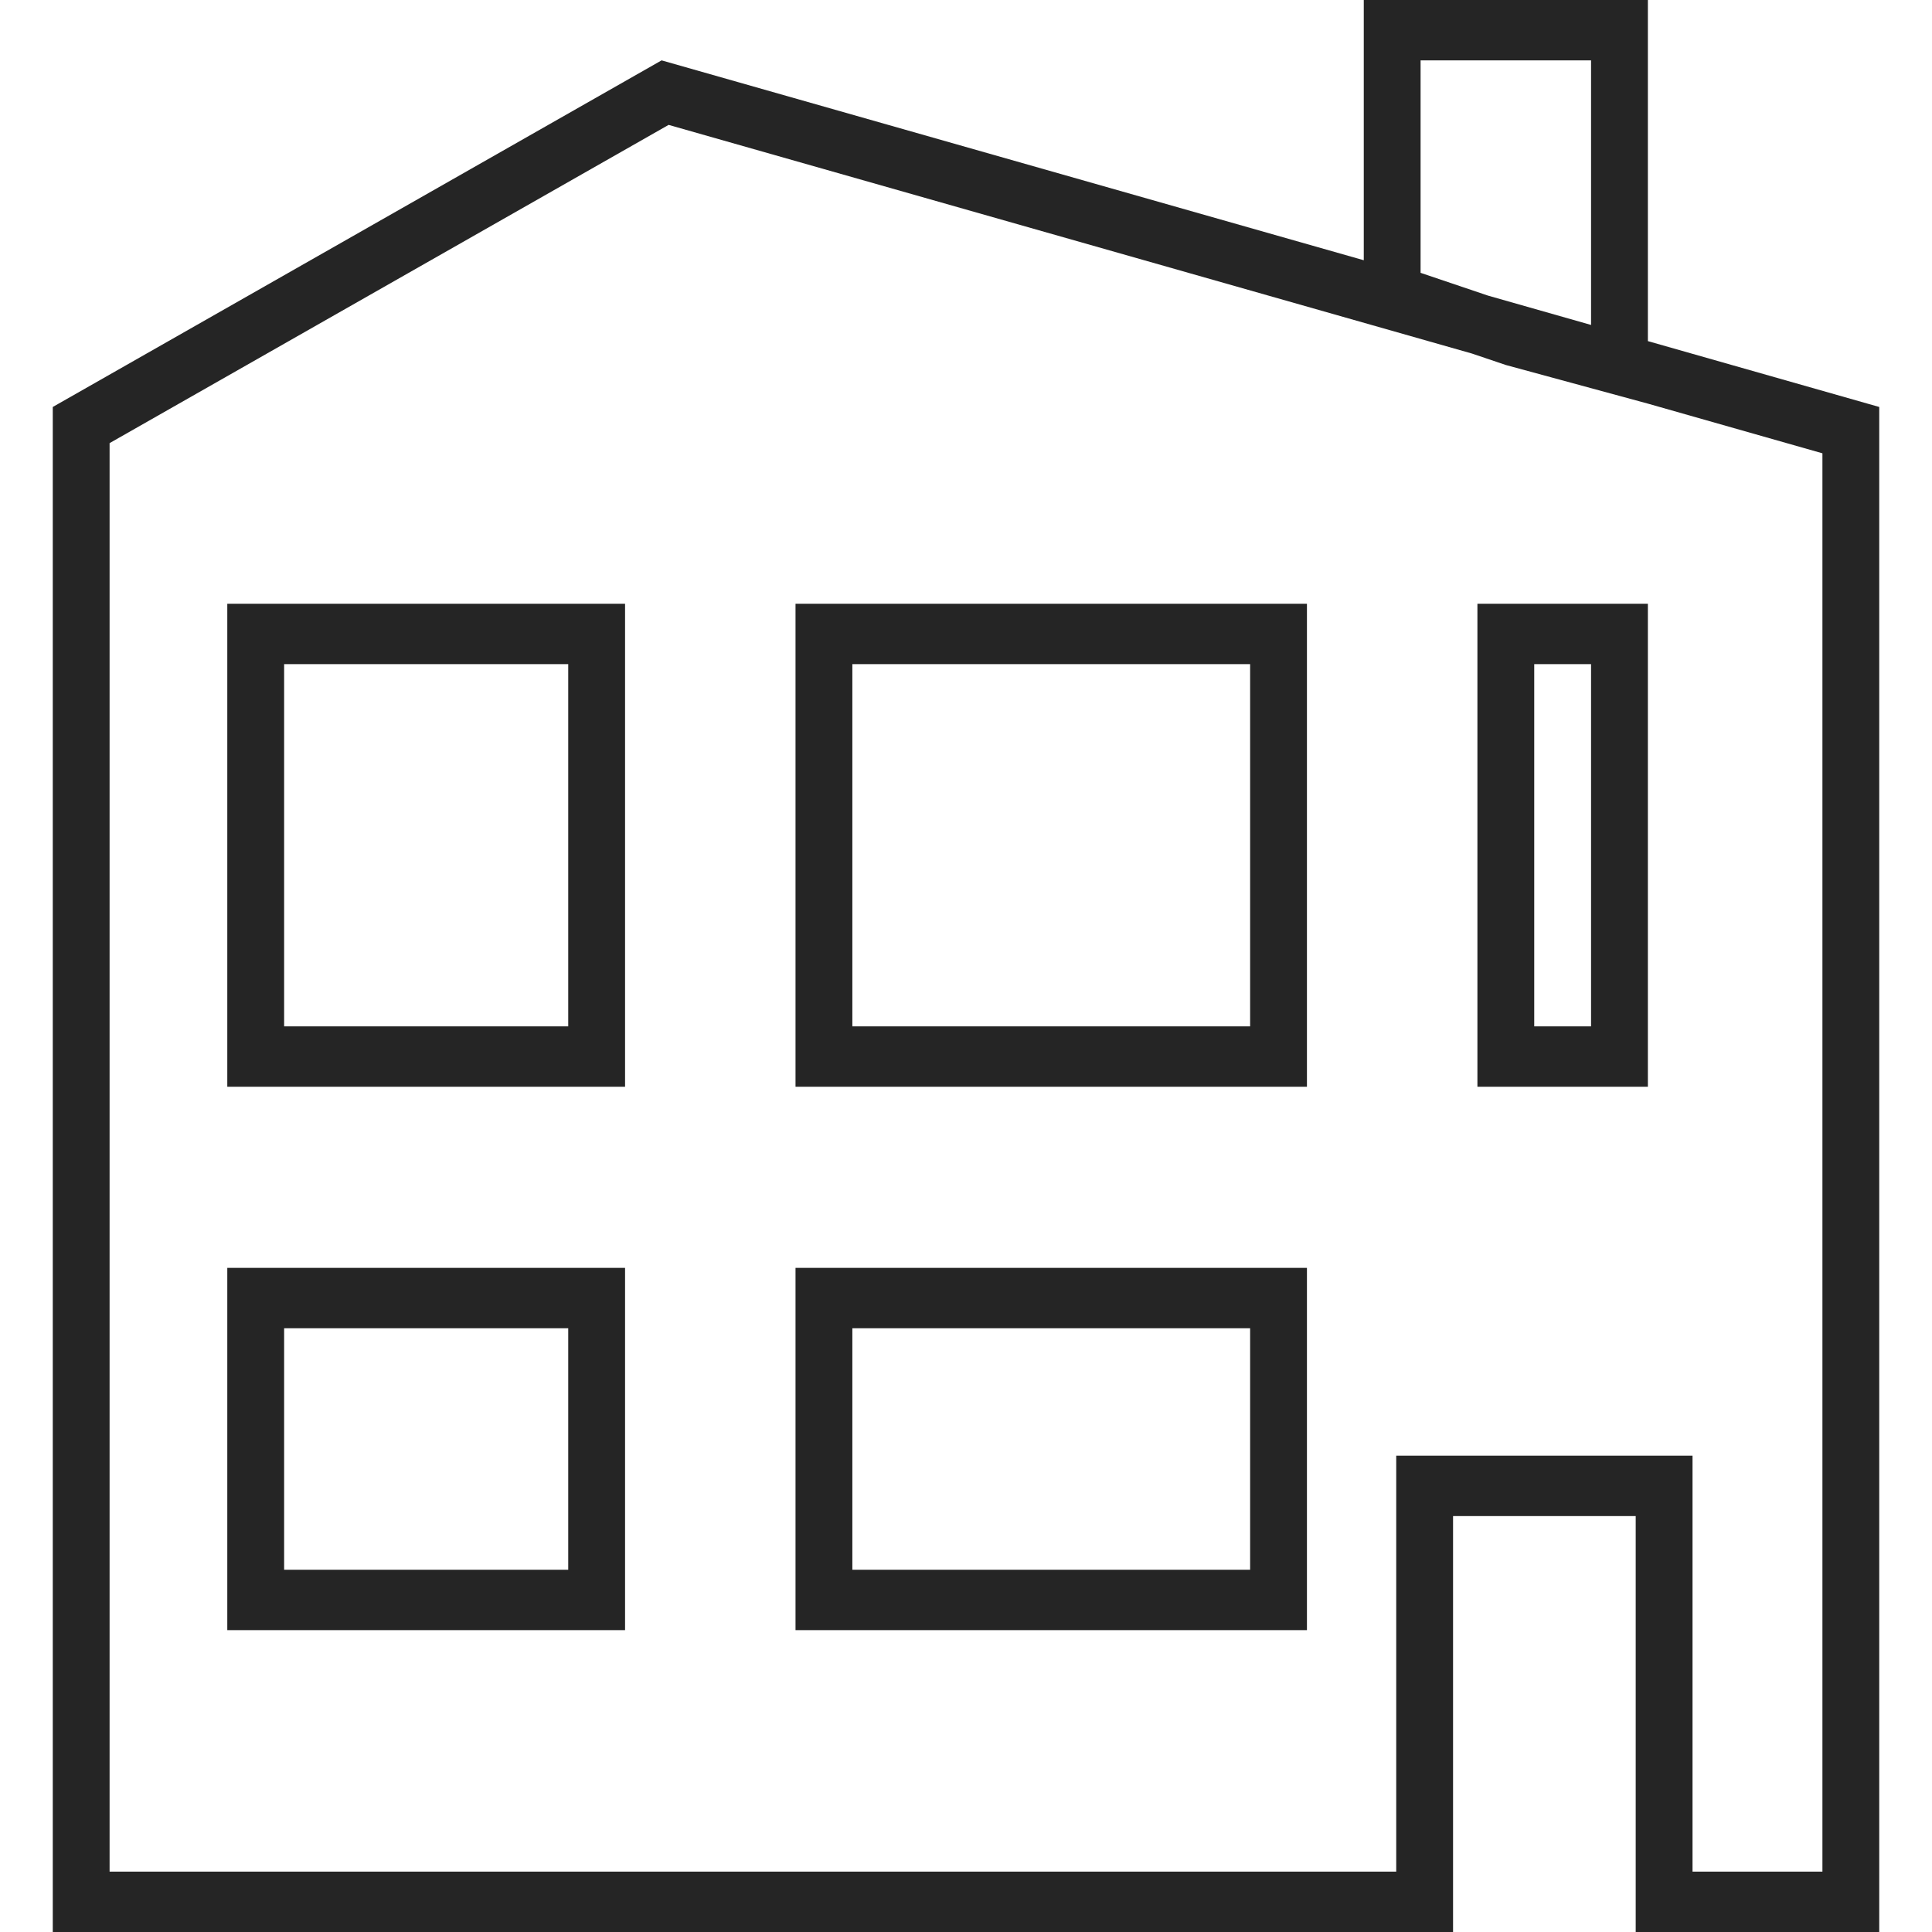 <svg width="130" height="130" viewBox="0 0 130 130" fill="none" xmlns="http://www.w3.org/2000/svg">
<path fill-rule="evenodd" clip-rule="evenodd" d="M15.294 40.625V73.125H42.059V40.625H15.294ZM38.235 44.688H19.118V69.062H38.235V44.688Z" fill="#252525"/>
<path fill-rule="evenodd" clip-rule="evenodd" d="M53.529 40.625H87.941V73.125H53.529V40.625ZM57.353 44.688H84.118V69.062H57.353V44.688Z" fill="#252525"/>
<path fill-rule="evenodd" clip-rule="evenodd" d="M99.412 40.625V73.125H110.882V40.625H99.412ZM107.059 44.688H103.235V69.062H107.059V44.688Z" fill="#252525"/>
<path fill-rule="evenodd" clip-rule="evenodd" d="M53.529 85.312H87.941V109.688H53.529V85.312ZM57.353 89.375H84.118V105.625H57.353V89.375Z" fill="#252525"/>
<path fill-rule="evenodd" clip-rule="evenodd" d="M15.294 85.312V109.688H42.059V85.312H15.294ZM38.235 89.375H19.118V105.625H38.235V89.375Z" fill="#252525"/>
<path fill-rule="evenodd" clip-rule="evenodd" d="M110.882 22.953V0H91.765V17.511L44.517 4.062L3.551 27.384V130H97.773H110.063H126.45V27.384L110.882 22.953ZM101.324 24.56L99.043 23.789L44.99 8.403L7.374 29.817V125.938H93.949V97.951H113.886V125.938H122.627V30.502L110.882 27.159L101.324 24.56ZM107.059 21.865V4.062H95.588V18.358L100.118 19.889L107.059 21.865ZM97.773 130H110.063V102.014H97.773V130Z" fill="#252525"/>
</svg>
